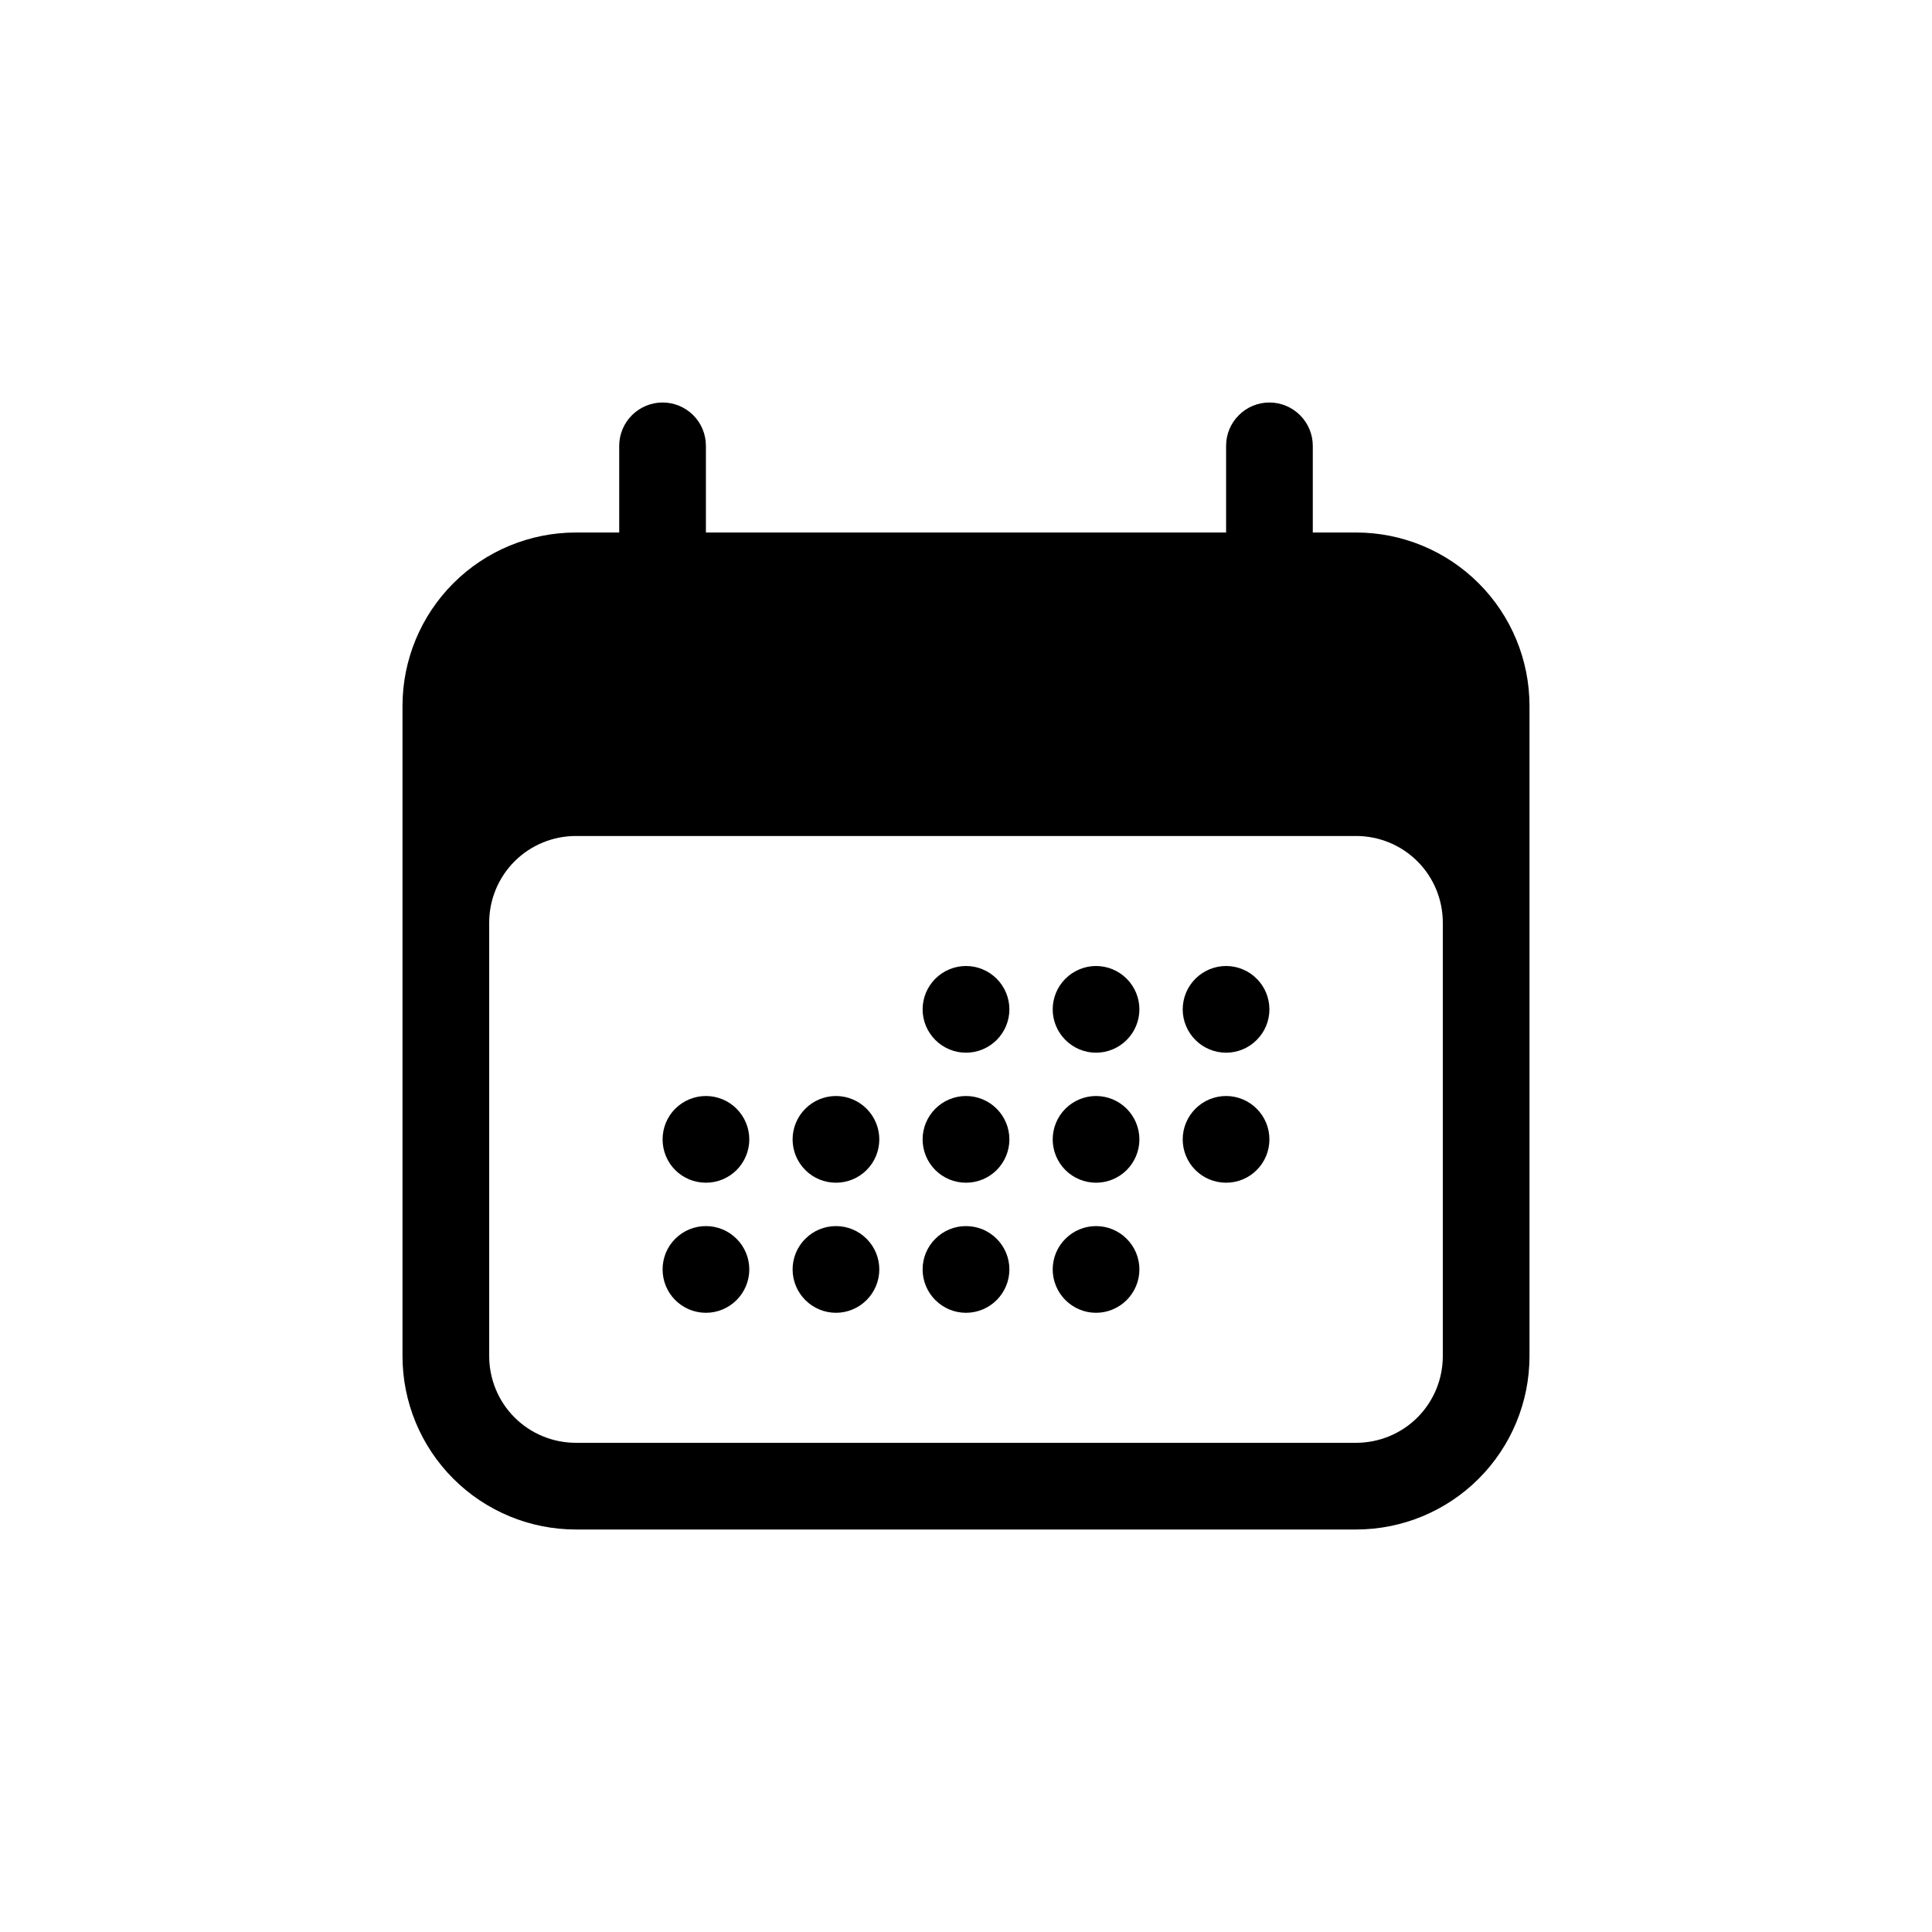 <svg width="24" height="24" viewBox="0 0 24 24" fill="none" xmlns="http://www.w3.org/2000/svg">
<path d="M12.539 12.539C12.539 12.681 12.482 12.818 12.381 12.919C12.28 13.02 12.143 13.077 12 13.077C11.857 13.077 11.72 13.02 11.619 12.919C11.518 12.818 11.461 12.681 11.461 12.539C11.461 12.396 11.518 12.259 11.619 12.158C11.72 12.057 11.857 12 12 12C12.143 12 12.28 12.057 12.381 12.158C12.482 12.259 12.539 12.396 12.539 12.539ZM8.769 14.692C8.912 14.692 9.049 14.636 9.15 14.535C9.251 14.434 9.308 14.297 9.308 14.154C9.308 14.011 9.251 13.874 9.15 13.773C9.049 13.672 8.912 13.615 8.769 13.615C8.626 13.615 8.489 13.672 8.388 13.773C8.287 13.874 8.231 14.011 8.231 14.154C8.231 14.297 8.287 14.434 8.388 14.535C8.489 14.636 8.626 14.692 8.769 14.692ZM9.308 15.769C9.308 15.912 9.251 16.049 9.15 16.15C9.049 16.251 8.912 16.308 8.769 16.308C8.626 16.308 8.489 16.251 8.388 16.15C8.287 16.049 8.231 15.912 8.231 15.769C8.231 15.626 8.287 15.489 8.388 15.389C8.489 15.287 8.626 15.231 8.769 15.231C8.912 15.231 9.049 15.287 9.15 15.389C9.251 15.489 9.308 15.626 9.308 15.769ZM10.385 14.692C10.527 14.692 10.664 14.636 10.765 14.535C10.866 14.434 10.923 14.297 10.923 14.154C10.923 14.011 10.866 13.874 10.765 13.773C10.664 13.672 10.527 13.615 10.385 13.615C10.242 13.615 10.105 13.672 10.004 13.773C9.903 13.874 9.846 14.011 9.846 14.154C9.846 14.297 9.903 14.434 10.004 14.535C10.105 14.636 10.242 14.692 10.385 14.692ZM10.923 15.769C10.923 15.912 10.866 16.049 10.765 16.15C10.664 16.251 10.527 16.308 10.385 16.308C10.242 16.308 10.105 16.251 10.004 16.15C9.903 16.049 9.846 15.912 9.846 15.769C9.846 15.626 9.903 15.489 10.004 15.389C10.105 15.287 10.242 15.231 10.385 15.231C10.527 15.231 10.664 15.287 10.765 15.389C10.866 15.489 10.923 15.626 10.923 15.769ZM12 14.692C12.143 14.692 12.28 14.636 12.381 14.535C12.482 14.434 12.539 14.297 12.539 14.154C12.539 14.011 12.482 13.874 12.381 13.773C12.28 13.672 12.143 13.615 12 13.615C11.857 13.615 11.72 13.672 11.619 13.773C11.518 13.874 11.461 14.011 11.461 14.154C11.461 14.297 11.518 14.434 11.619 14.535C11.72 14.636 11.857 14.692 12 14.692ZM12.539 15.769C12.539 15.912 12.482 16.049 12.381 16.15C12.28 16.251 12.143 16.308 12 16.308C11.857 16.308 11.72 16.251 11.619 16.15C11.518 16.049 11.461 15.912 11.461 15.769C11.461 15.626 11.518 15.489 11.619 15.389C11.72 15.287 11.857 15.231 12 15.231C12.143 15.231 12.28 15.287 12.381 15.389C12.482 15.489 12.539 15.626 12.539 15.769ZM13.615 14.692C13.758 14.692 13.895 14.636 13.996 14.535C14.097 14.434 14.154 14.297 14.154 14.154C14.154 14.011 14.097 13.874 13.996 13.773C13.895 13.672 13.758 13.615 13.615 13.615C13.473 13.615 13.336 13.672 13.235 13.773C13.134 13.874 13.077 14.011 13.077 14.154C13.077 14.297 13.134 14.434 13.235 14.535C13.336 14.636 13.473 14.692 13.615 14.692ZM14.154 15.769C14.154 15.912 14.097 16.049 13.996 16.15C13.895 16.251 13.758 16.308 13.615 16.308C13.473 16.308 13.336 16.251 13.235 16.15C13.134 16.049 13.077 15.912 13.077 15.769C13.077 15.626 13.134 15.489 13.235 15.389C13.336 15.287 13.473 15.231 13.615 15.231C13.758 15.231 13.895 15.287 13.996 15.389C14.097 15.489 14.154 15.626 14.154 15.769ZM15.231 14.692C15.374 14.692 15.511 14.636 15.611 14.535C15.713 14.434 15.769 14.297 15.769 14.154C15.769 14.011 15.713 13.874 15.611 13.773C15.511 13.672 15.374 13.615 15.231 13.615C15.088 13.615 14.951 13.672 14.85 13.773C14.749 13.874 14.692 14.011 14.692 14.154C14.692 14.297 14.749 14.434 14.85 14.535C14.951 14.636 15.088 14.692 15.231 14.692ZM14.154 12.539C14.154 12.681 14.097 12.818 13.996 12.919C13.895 13.02 13.758 13.077 13.615 13.077C13.473 13.077 13.336 13.02 13.235 12.919C13.134 12.818 13.077 12.681 13.077 12.539C13.077 12.396 13.134 12.259 13.235 12.158C13.336 12.057 13.473 12 13.615 12C13.758 12 13.895 12.057 13.996 12.158C14.097 12.259 14.154 12.396 14.154 12.539ZM15.231 13.077C15.374 13.077 15.511 13.02 15.611 12.919C15.713 12.818 15.769 12.681 15.769 12.539C15.769 12.396 15.713 12.259 15.611 12.158C15.511 12.057 15.374 12 15.231 12C15.088 12 14.951 12.057 14.85 12.158C14.749 12.259 14.692 12.396 14.692 12.539C14.692 12.681 14.749 12.818 14.85 12.919C14.951 13.02 15.088 13.077 15.231 13.077Z" fill="currentColor"/>
<path fill-rule="evenodd" clip-rule="evenodd" d="M8.231 5C8.374 5 8.511 5.057 8.612 5.158C8.713 5.259 8.769 5.396 8.769 5.538V6.615H15.231V5.538C15.231 5.396 15.287 5.259 15.389 5.158C15.489 5.057 15.626 5 15.769 5C15.912 5 16.049 5.057 16.15 5.158C16.251 5.259 16.308 5.396 16.308 5.538V6.615H16.846C17.417 6.615 17.965 6.842 18.369 7.246C18.773 7.65 19 8.198 19 8.769V16.846C19 17.417 18.773 17.965 18.369 18.369C17.965 18.773 17.417 19 16.846 19H7.154C6.583 19 6.035 18.773 5.631 18.369C5.227 17.965 5 17.417 5 16.846V8.769C5 8.198 5.227 7.65 5.631 7.246C6.035 6.842 6.583 6.615 7.154 6.615H7.692V5.538C7.692 5.396 7.749 5.259 7.85 5.158C7.951 5.057 8.088 5 8.231 5ZM17.923 11.461C17.923 11.176 17.81 10.902 17.608 10.7C17.406 10.498 17.132 10.385 16.846 10.385H7.154C6.868 10.385 6.594 10.498 6.392 10.7C6.19 10.902 6.077 11.176 6.077 11.461V16.846C6.077 17.132 6.19 17.406 6.392 17.608C6.594 17.81 6.868 17.923 7.154 17.923H16.846C17.132 17.923 17.406 17.81 17.608 17.608C17.81 17.406 17.923 17.132 17.923 16.846V11.461Z" fill="currentColor"/>
</svg>
